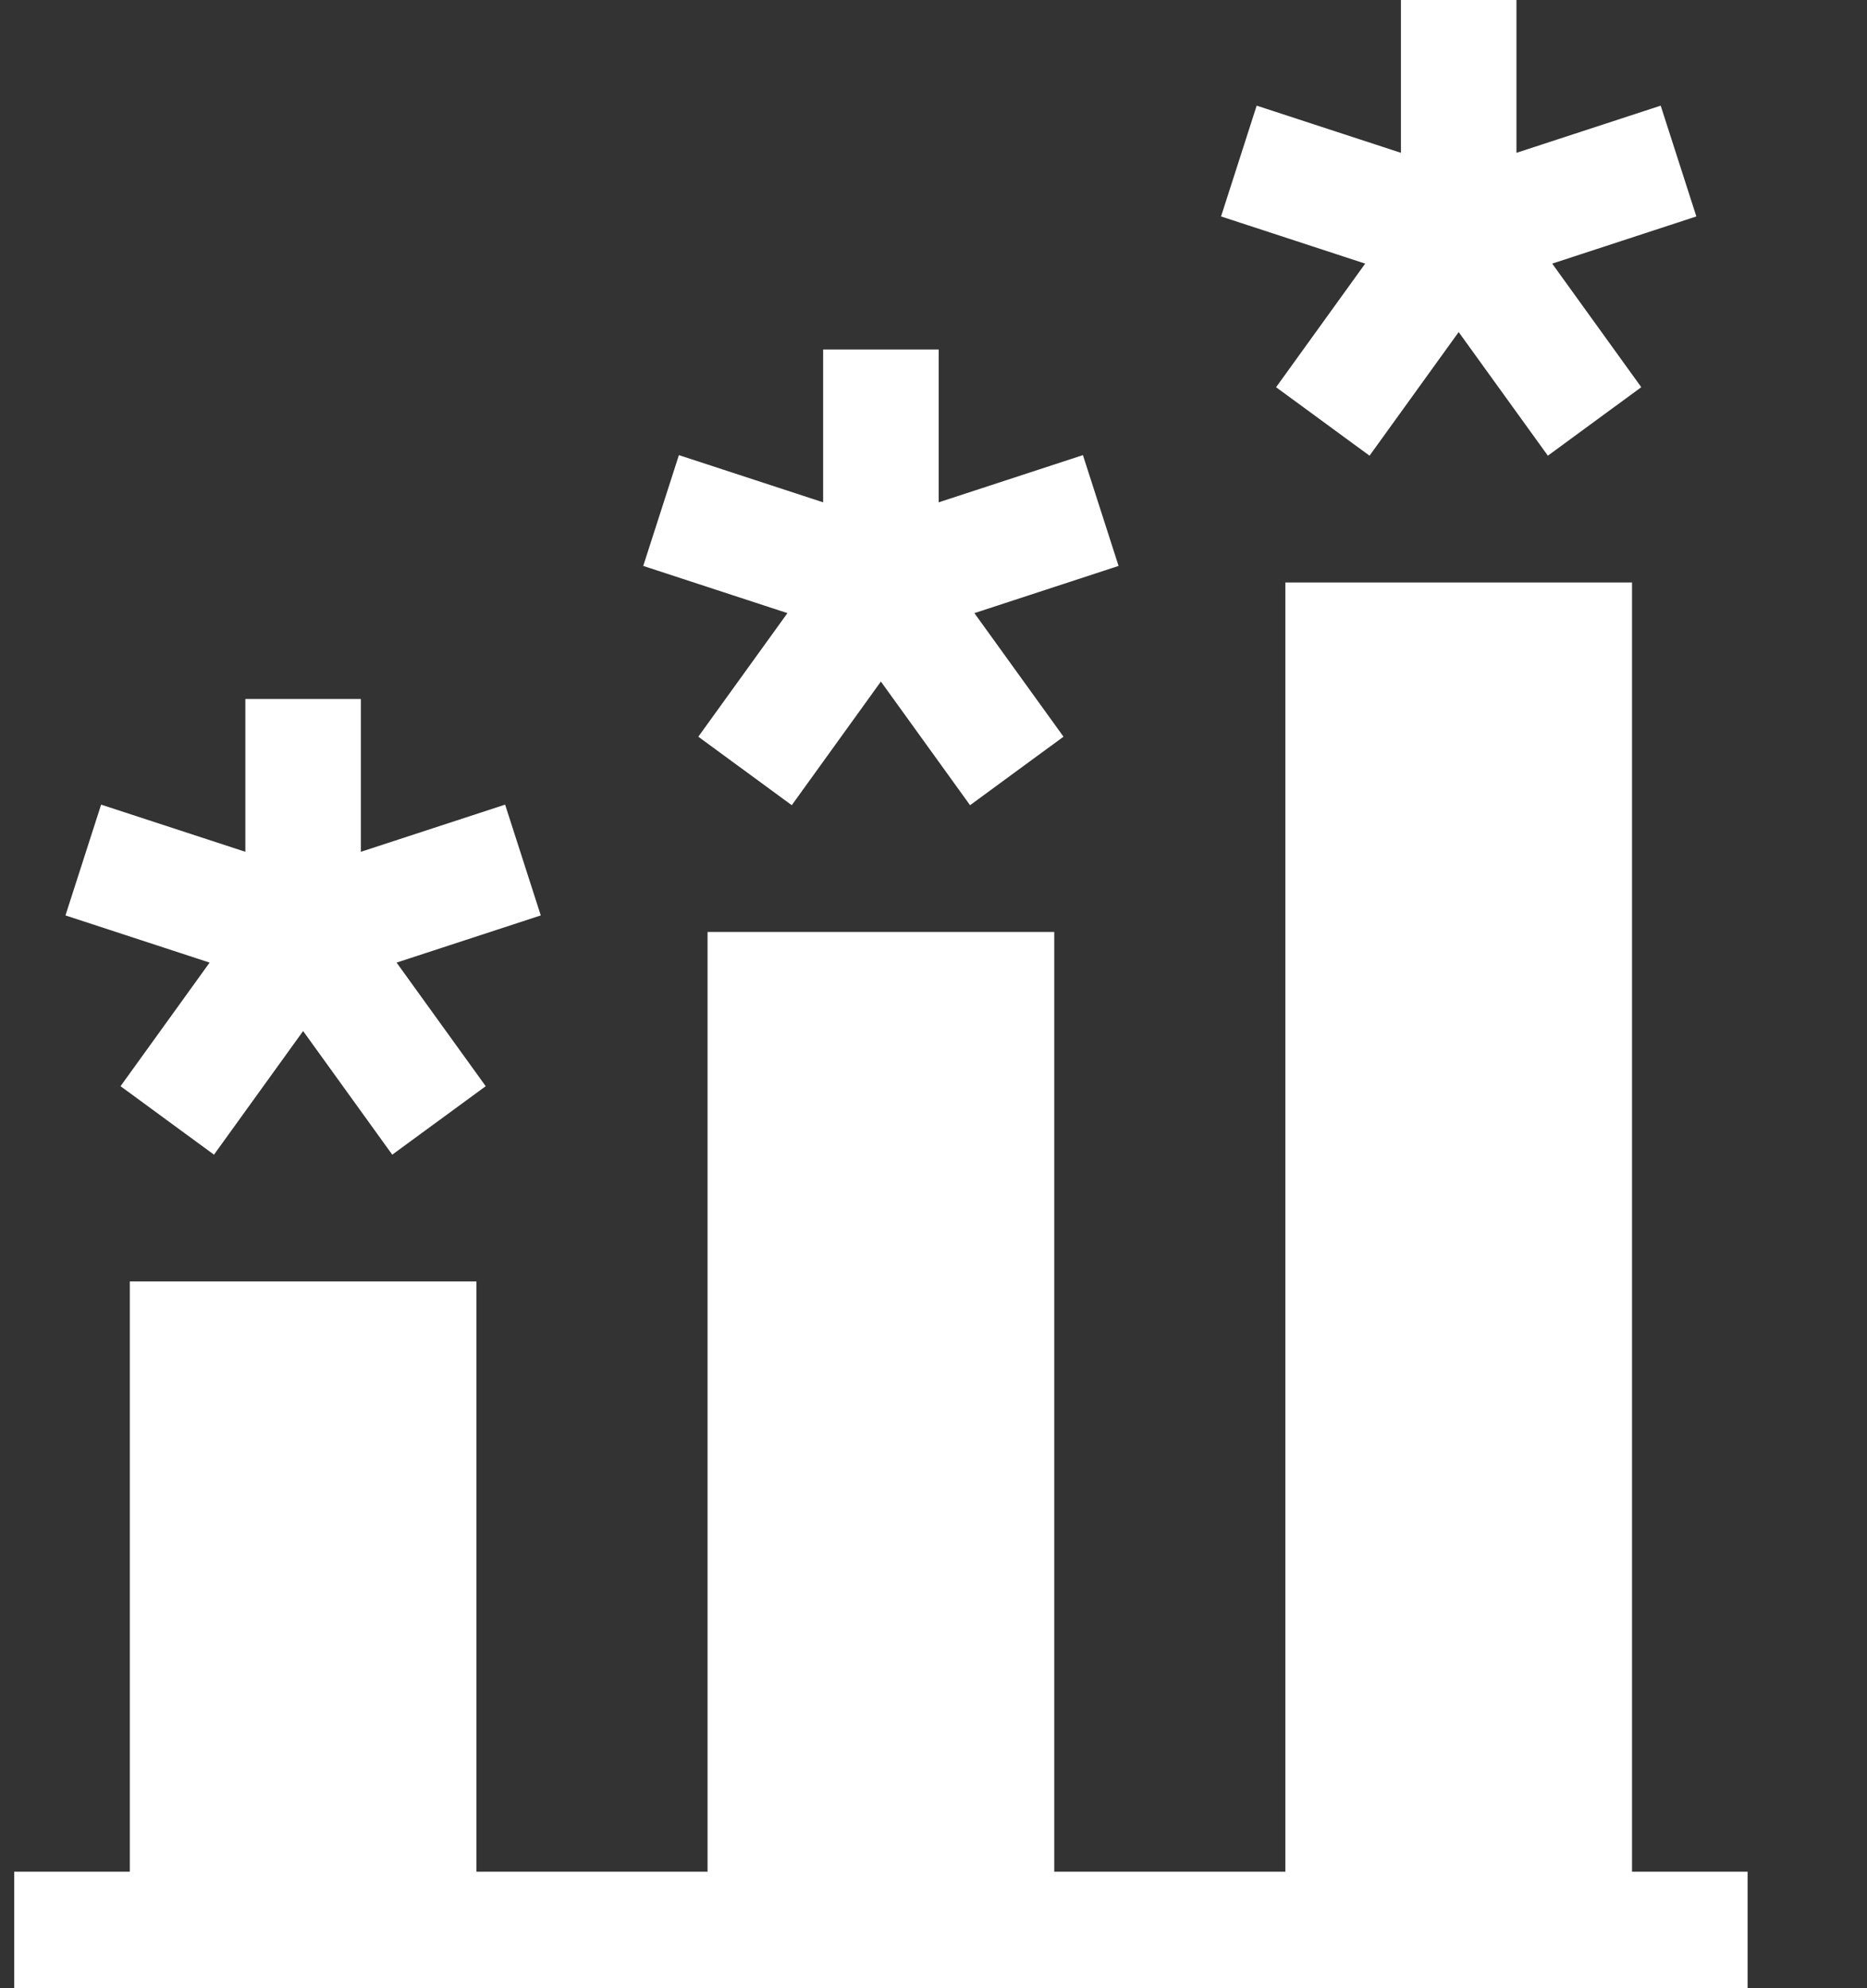 <svg width="62" height="66" fill="none" xmlns="http://www.w3.org/2000/svg"><rect width="100%" height="100%" fill="#333333" stroke="none"/><path d="M4.003 36.057l3.103 2.273 2.96-4.104 2.96 4.104 3.104-2.273-2.96-4.103 4.788-1.566-1.184-3.678-4.79 1.566v-5.073H8.148v5.073l-4.79-1.566-1.184 3.678 4.787 1.566-2.958 4.103zM23.19 24.455l3.103 2.274 2.96-4.105 2.961 4.105 3.103-2.274-2.959-4.102 4.788-1.567-1.184-3.678-4.79 1.567v-5.073h-3.837v5.073l-4.79-1.567-1.184 3.678 4.788 1.567-2.959 4.102zm19.187-11.601l3.103 2.273 2.96-4.104 2.962 4.104 3.102-2.274-2.958-4.102 4.787-1.566-1.184-3.678-4.79 1.566V0h-3.837v5.073l-4.79-1.566-1.183 3.678 4.787 1.566-2.959 4.103z" fill="#fff"/><path d="M58.035 62.133h-3.838V19.336H42.685v42.797H35.01V30.937H23.497v31.196h-7.675V42.539H4.31v19.594H.472V66h57.563v-3.867z" fill="#fff"/></svg>